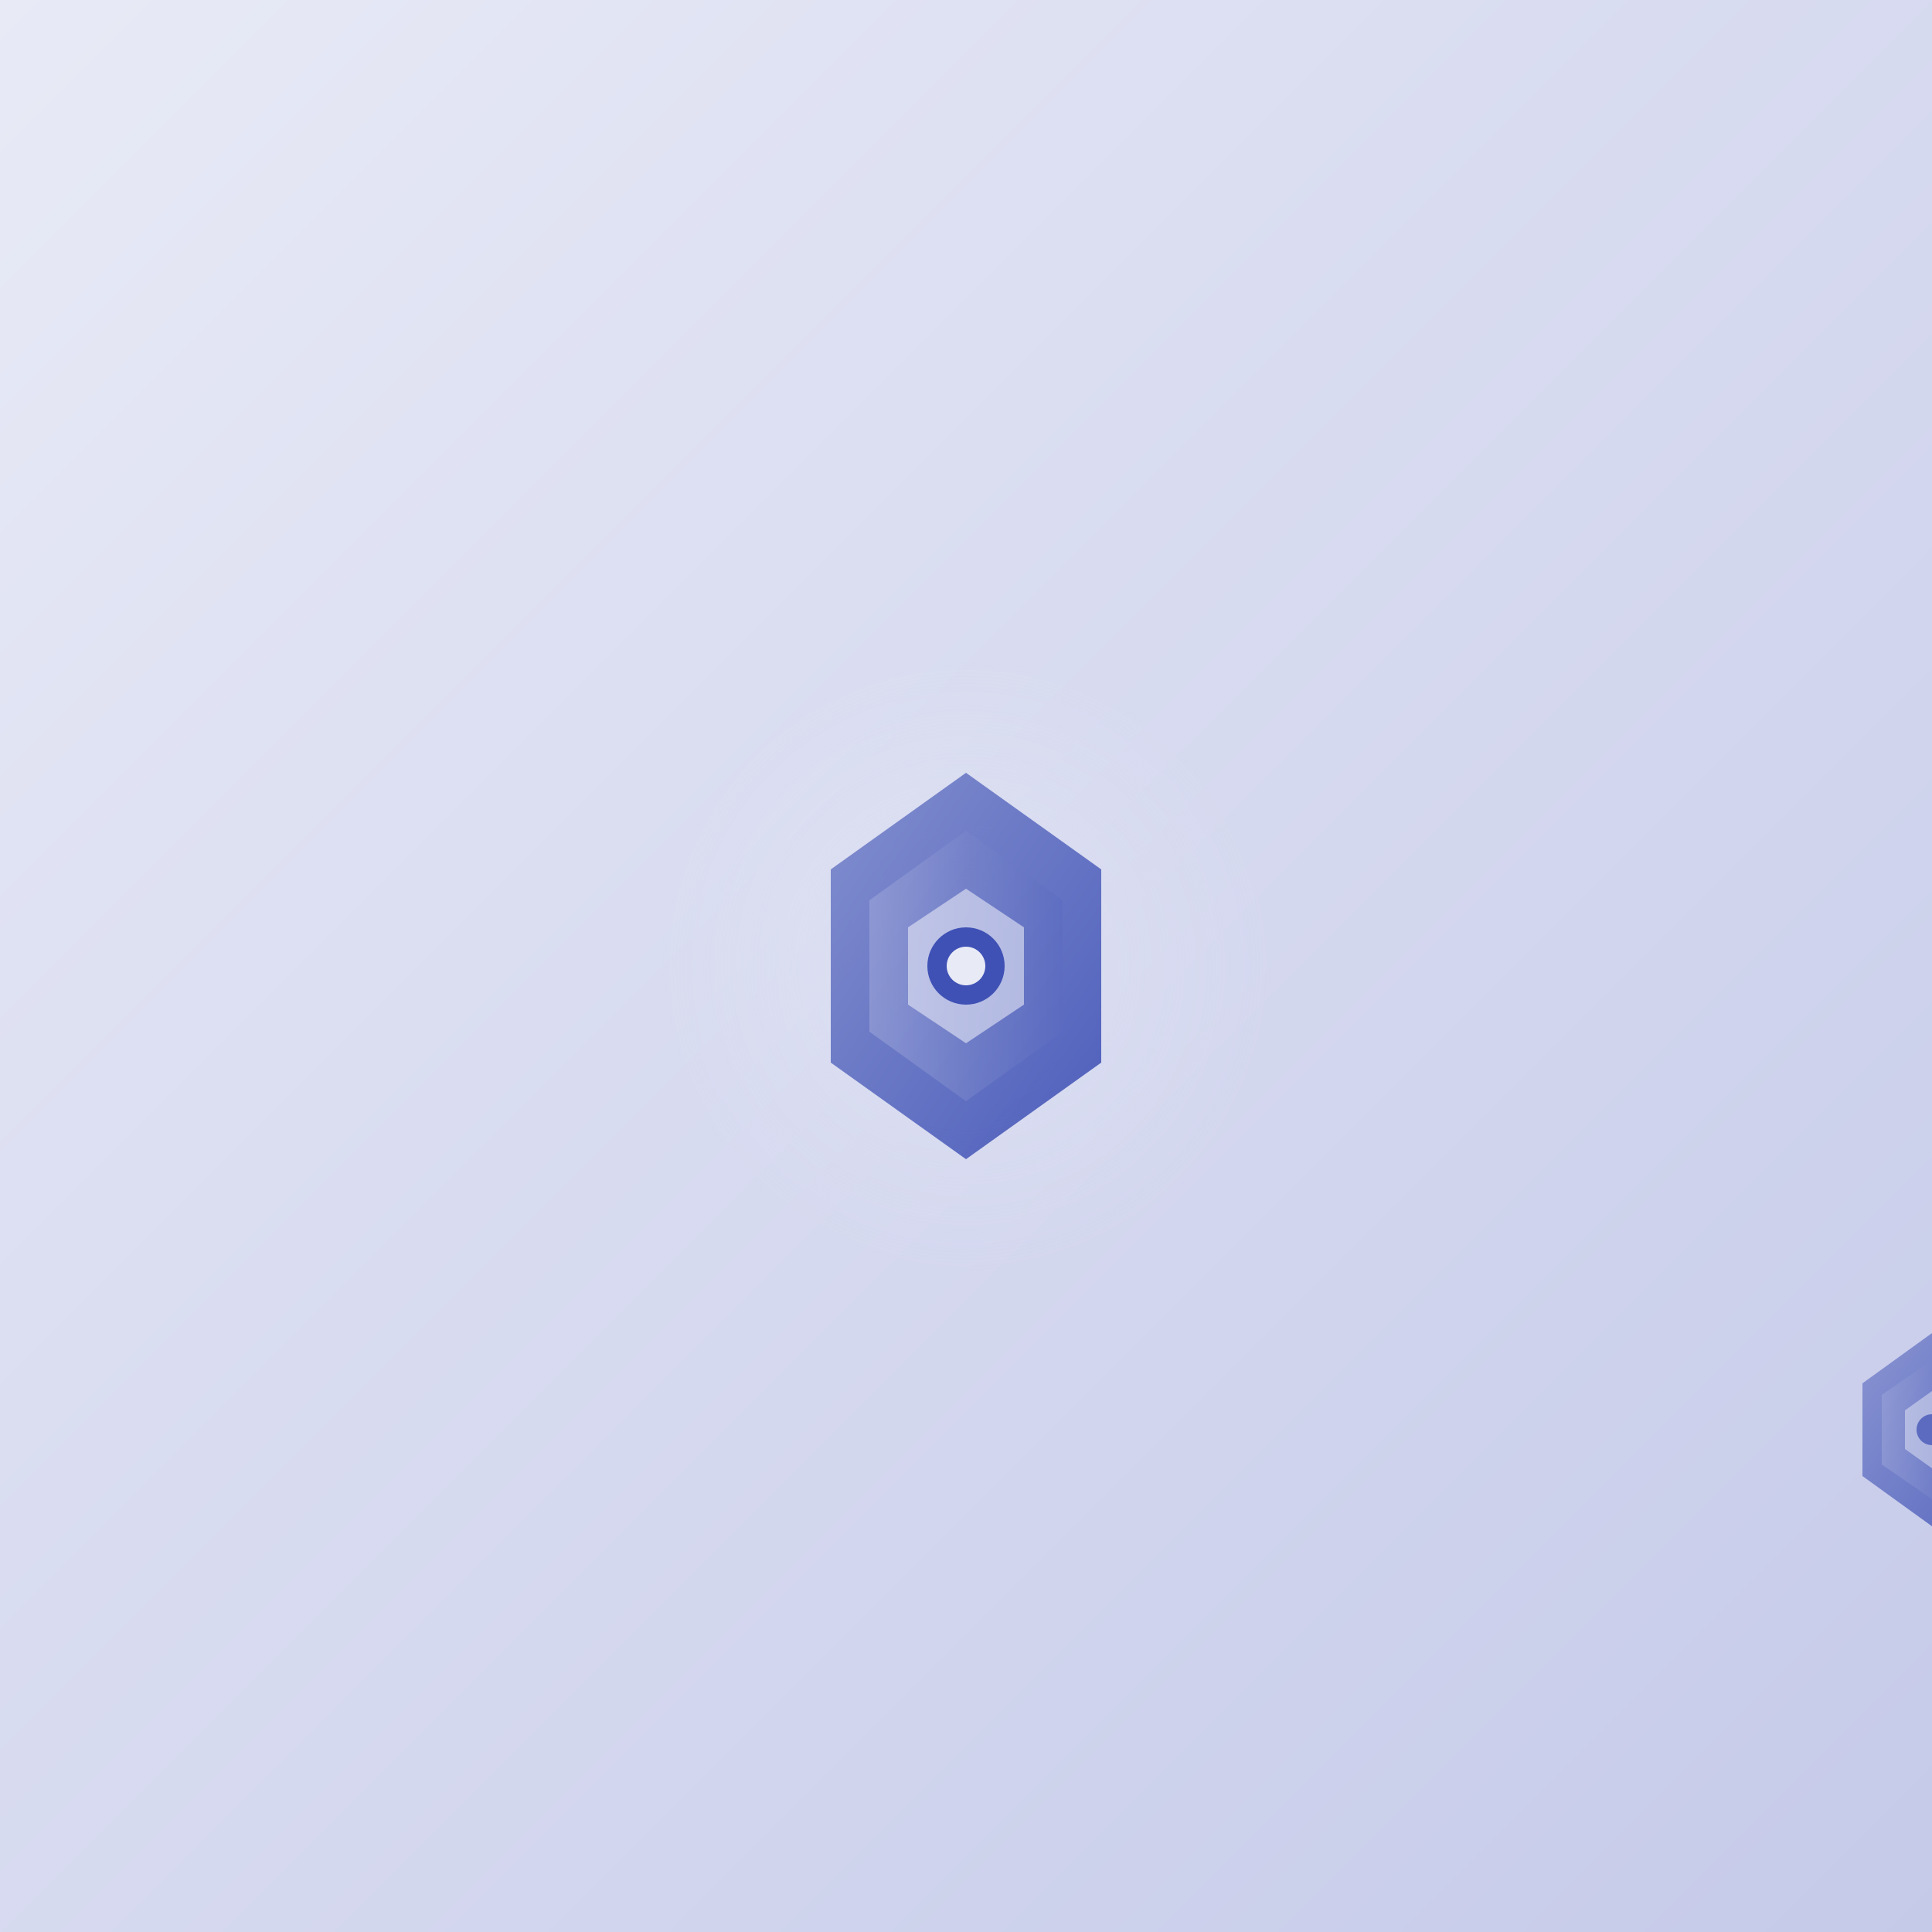 <svg xmlns="http://www.w3.org/2000/svg" width="500" height="500" viewBox="0 0 500 500">
  <rect x="0" y="0" width="500" height="500" fill="#333333" stroke="none"/>
  <defs>
    <linearGradient id="bgGrad92" x1="0%" y1="0%" x2="100%" y2="100%">
      <stop offset="0%" style="stop-color:#e8eaf6;stop-opacity:1" />
      <stop offset="100%" style="stop-color:#c5cae9;stop-opacity:1" />
    </linearGradient>
    <linearGradient id="crystalGrad92" x1="0%" y1="0%" x2="100%" y2="100%">
      <stop offset="0%" style="stop-color:#7986cb;stop-opacity:1" />
      <stop offset="50%" style="stop-color:#5c6bc0;stop-opacity:1" />
      <stop offset="100%" style="stop-color:#3f51b5;stop-opacity:1" />
    </linearGradient>
    <radialGradient id="prismGlow92" cx="50%" cy="50%" r="50%">
      <stop offset="0%" style="stop-color:#e8eaf6;stop-opacity:0.9" />
      <stop offset="100%" style="stop-color:#e8eaf6;stop-opacity:0" />
    </radialGradient>
    <linearGradient id="facetGrad92" x1="0%" y1="0%" x2="100%" y2="0%">
      <stop offset="0%" style="stop-color:#9fa8da;stop-opacity:0.8" />
      <stop offset="50%" style="stop-color:#7986cb;stop-opacity:0.8" />
      <stop offset="100%" style="stop-color:#5c6bc0;stop-opacity:0.8" />
    </linearGradient>
  </defs>
  
  <!-- Background -->
  <rect width="500" height="500" fill="url(#bgGrad92)"/>
  
  <!-- Nine crystal formations plus two light refractions representing 92 -->
  <!-- Central master crystal -->
  <g transform="translate(250,250)">
  <circle cx="0" cy="0" r="80" fill="url(#prismGlow92)" opacity="0.4"/>
  
  <!-- Main crystal -->
  <polygon points="0,-50 35,-25 35,25 0,50 -35,25 -35,-25" fill="url(#crystalGrad92)" opacity="0.9"/>
  <polygon points="0,-35 25,-17 25,17 0,35 -25,17 -25,-17" fill="url(#facetGrad92)" opacity="0.7"/>
  <polygon points="0,-20 15,-10 15,10 0,20 -15,10 -15,-10" fill="#e8eaf6" opacity="0.6"/>
  
  <!-- Crystal core -->
  <circle cx="0" cy="0" r="10" fill="#3f51b5"/>
  <circle cx="0" cy="0" r="5" fill="#e8eaf6"/>
  
  <!-- Nine surrounding crystals -->
  <!-- Crystal 1: North -->
  <g transform="translate(250,120)">
  <polygon points="0,-25 18,-12 18,12 0,25 -18,12 -18,-12" fill="url(#crystalGrad92)" opacity="0.8"/>
  <polygon points="0,-18 13,-9 13,9 0,18 -13,9 -13,-9" fill="url(#facetGrad92)" opacity="0.6"/>
  <polygon points="0,-10 7,-5 7,5 0,10 -7,5 -7,-5" fill="#e8eaf6" opacity="0.5"/>
  <circle cx="0" cy="0" r="4" fill="#5c6bc0"/>
  
    <!-- Crystal 2: Northeast -->
    <g transform="translate(380,150)">
    <polygon points="0,-22 15,-11 15,11 0,22 -15,11 -15,-11" fill="url(#crystalGrad92)" opacity="0.7"/>
    <polygon points="0,-15 10,-7 10,7 0,15 -10,7 -10,-7" fill="url(#facetGrad92)" opacity="0.6"/>
    <polygon points="0,-8 5,-4 5,4 0,8 -5,4 -5,-4" fill="#e8eaf6" opacity="0.5"/>
    <circle cx="0" cy="0" r="3" fill="#5c6bc0"/>
    </g>
  
    <!-- Crystal 3: East -->
    <g transform="translate(420,250)">
    <polygon points="0,-24 16,-12 16,12 0,24 -16,12 -16,-12" fill="url(#crystalGrad92)" opacity="0.8"/>
    <polygon points="0,-17 11,-8 11,8 0,17 -11,8 -11,-8" fill="url(#facetGrad92)" opacity="0.6"/>
    <polygon points="0,-9 6,-4 6,4 0,9 -6,4 -6,-4" fill="#e8eaf6" opacity="0.5"/>
    <circle cx="0" cy="0" r="4" fill="#5c6bc0"/>
    </g>
  
    <!-- Crystal 4: Southeast -->
    <g transform="translate(380,350)">
    <polygon points="0,-22 15,-11 15,11 0,22 -15,11 -15,-11" fill="url(#crystalGrad92)" opacity="0.7"/>
    <polygon points="0,-15 10,-7 10,7 0,15 -10,7 -10,-7" fill="url(#facetGrad92)" opacity="0.6"/>
    <polygon points="0,-8 5,-4 5,4 0,8 -5,4 -5,-4" fill="#e8eaf6" opacity="0.5"/>
    <circle cx="0" cy="0" r="3" fill="#5c6bc0"/>
    </g>
  
    <!-- Crystal 5: South -->
    <g transform="translate(250,380)">
    <polygon points="0,-25 18,-12 18,12 0,25 -18,12 -18,-12" fill="url(#crystalGrad92)" opacity="0.8"/>
    <polygon points="0,-18 13,-9 13,9 0,18 -13,9 -13,-9" fill="url(#facetGrad92)" opacity="0.6"/>
    <polygon points="0,-10 7,-5 7,5 0,10 -7,5 -7,-5" fill="#e8eaf6" opacity="0.5"/>
    <circle cx="0" cy="0" r="4" fill="#5c6bc0"/>
    </g>
  
    <!-- Crystal 6: Southwest -->
    <g transform="translate(120,350)">
    <polygon points="0,-22 15,-11 15,11 0,22 -15,11 -15,-11" fill="url(#crystalGrad92)" opacity="0.7"/>
    <polygon points="0,-15 10,-7 10,7 0,15 -10,7 -10,-7" fill="url(#facetGrad92)" opacity="0.6"/>
    <polygon points="0,-8 5,-4 5,4 0,8 -5,4 -5,-4" fill="#e8eaf6" opacity="0.5"/>
    <circle cx="0" cy="0" r="3" fill="#5c6bc0"/>
    </g>
  
    <!-- Crystal 7: West -->
    <g transform="translate(80,250)">
    <polygon points="0,-24 16,-12 16,12 0,24 -16,12 -16,-12" fill="url(#crystalGrad92)" opacity="0.8"/>
    <polygon points="0,-17 11,-8 11,8 0,17 -11,8 -11,-8" fill="url(#facetGrad92)" opacity="0.6"/>
    <polygon points="0,-9 6,-4 6,4 0,9 -6,4 -6,-4" fill="#e8eaf6" opacity="0.5"/>
    <circle cx="0" cy="0" r="4" fill="#5c6bc0"/>
    </g>
  
    <!-- Crystal 8: Northwest -->
    <g transform="translate(120,150)">
    <polygon points="0,-22 15,-11 15,11 0,22 -15,11 -15,-11" fill="url(#crystalGrad92)" opacity="0.7"/>
    <polygon points="0,-15 10,-7 10,7 0,15 -10,7 -10,-7" fill="url(#facetGrad92)" opacity="0.6"/>
    <polygon points="0,-8 5,-4 5,4 0,8 -5,4 -5,-4" fill="#e8eaf6" opacity="0.5"/>
    <circle cx="0" cy="0" r="3" fill="#5c6bc0"/>
    </g>
  
    <!-- Crystal 9: Upper center -->
    <g transform="translate(250,180)">
    <polygon points="0,-18 12,-9 12,9 0,18 -12,9 -12,-9" fill="url(#crystalGrad92)" opacity="0.7"/>
    <polygon points="0,-12 8,-6 8,6 0,12 -8,6 -8,-6" fill="url(#facetGrad92)" opacity="0.6"/>
    <polygon points="0,-6 4,-3 4,3 0,6 -4,3 -4,-3" fill="#e8eaf6" opacity="0.5"/>
    <circle cx="0" cy="0" r="2" fill="#5c6bc0"/>
    </g>
  
    <!-- Two major light refractions -->
    <!-- Refraction 1: Diagonal from upper left to lower right -->
    <g stroke="url(#facetGrad92)" stroke-width="4" fill="none" opacity="0.6">
    <path d="M100 100 Q180 140 250 180 Q320 220 400 260 Q380 300 360 340"/>
    </g>
  
    <!-- Refraction 2: Diagonal from upper right to lower left -->
    <g stroke="url(#facetGrad92)" stroke-width="4" fill="none" opacity="0.6">
    <path d="M400 100 Q320 140 250 180 Q180 220 100 260 Q120 300 140 340"/>
    </g>
  
    <!-- Crystal lattice structure -->
    <g stroke="#7986cb" stroke-width="1" fill="none" opacity="0.3">
    <circle cx="250" cy="250" r="120"/>
    <circle cx="250" cy="250" r="160"/>
    <circle cx="250" cy="250" r="200"/>
    </g>
  
    <!-- Prismatic light rays -->
    <g stroke="#9fa8da" stroke-width="2" fill="none" opacity="0.4">
    <line x1="250" y1="190" x2="250" y2="150"/>
    <line x1="290" y1="210" x2="330" y2="190"/>
    <line x1="290" y1="290" x2="330" y2="310"/>
    <line x1="250" y1="310" x2="250" y2="350"/>
    <line x1="210" y1="290" x2="170" y2="310"/>
    <line x1="210" y1="210" x2="170" y2="190"/>
    </g>
  
    <!-- Spectral particles -->
    <g fill="#c5cae9" opacity="0.6">
    <circle cx="150" cy="120" r="2"/>
    <circle cx="350" cy="120" r="3"/>
    <circle cx="150" cy="380" r="2"/>
    <circle cx="350" cy="380" r="3"/>
    <circle cx="50" cy="250" r="2"/>
    <circle cx="450" cy="250" r="3"/>
    <circle cx="250" cy="50" r="2"/>
    <circle cx="250" cy="450" r="3"/>
    </g>
  
    <!-- Crystal resonance -->
    <g stroke="#e8eaf6" stroke-width="1" fill="none" opacity="0.3">
    <path d="M50 100 Q150 80 250 100"/>
    <path d="M250 100 Q350 80 450 100"/>
    <path d="M450 200 Q430 300 450 400"/>
    <path d="M400 450 Q300 430 200 450"/>
    <path d="M50 400 Q70 300 50 200"/>
    </g>
  
    <!-- Crystal sparkles -->
    <g fill="#ffffff" opacity="0.8">
    <path d="M90 90 L95 85 L100 90 L95 95 Z"/>
    <path d="M410 90 L415 85 L420 90 L415 95 Z"/>
    <path d="M90 410 L95 405 L100 410 L95 415 Z"/>
    <path d="M410 410 L415 405 L420 410 L415 415 Z"/>
    <path d="M250 60 L253 57 L256 60 L253 63 Z"/>
    <path d="M250 440 L253 437 L256 440 L253 443 Z"/>
    </g>
  
    <!-- Number "92" integrated -->
    
    <!-- Kanji character 九十二 -->
    
    </g>
  </g>
</svg> 
